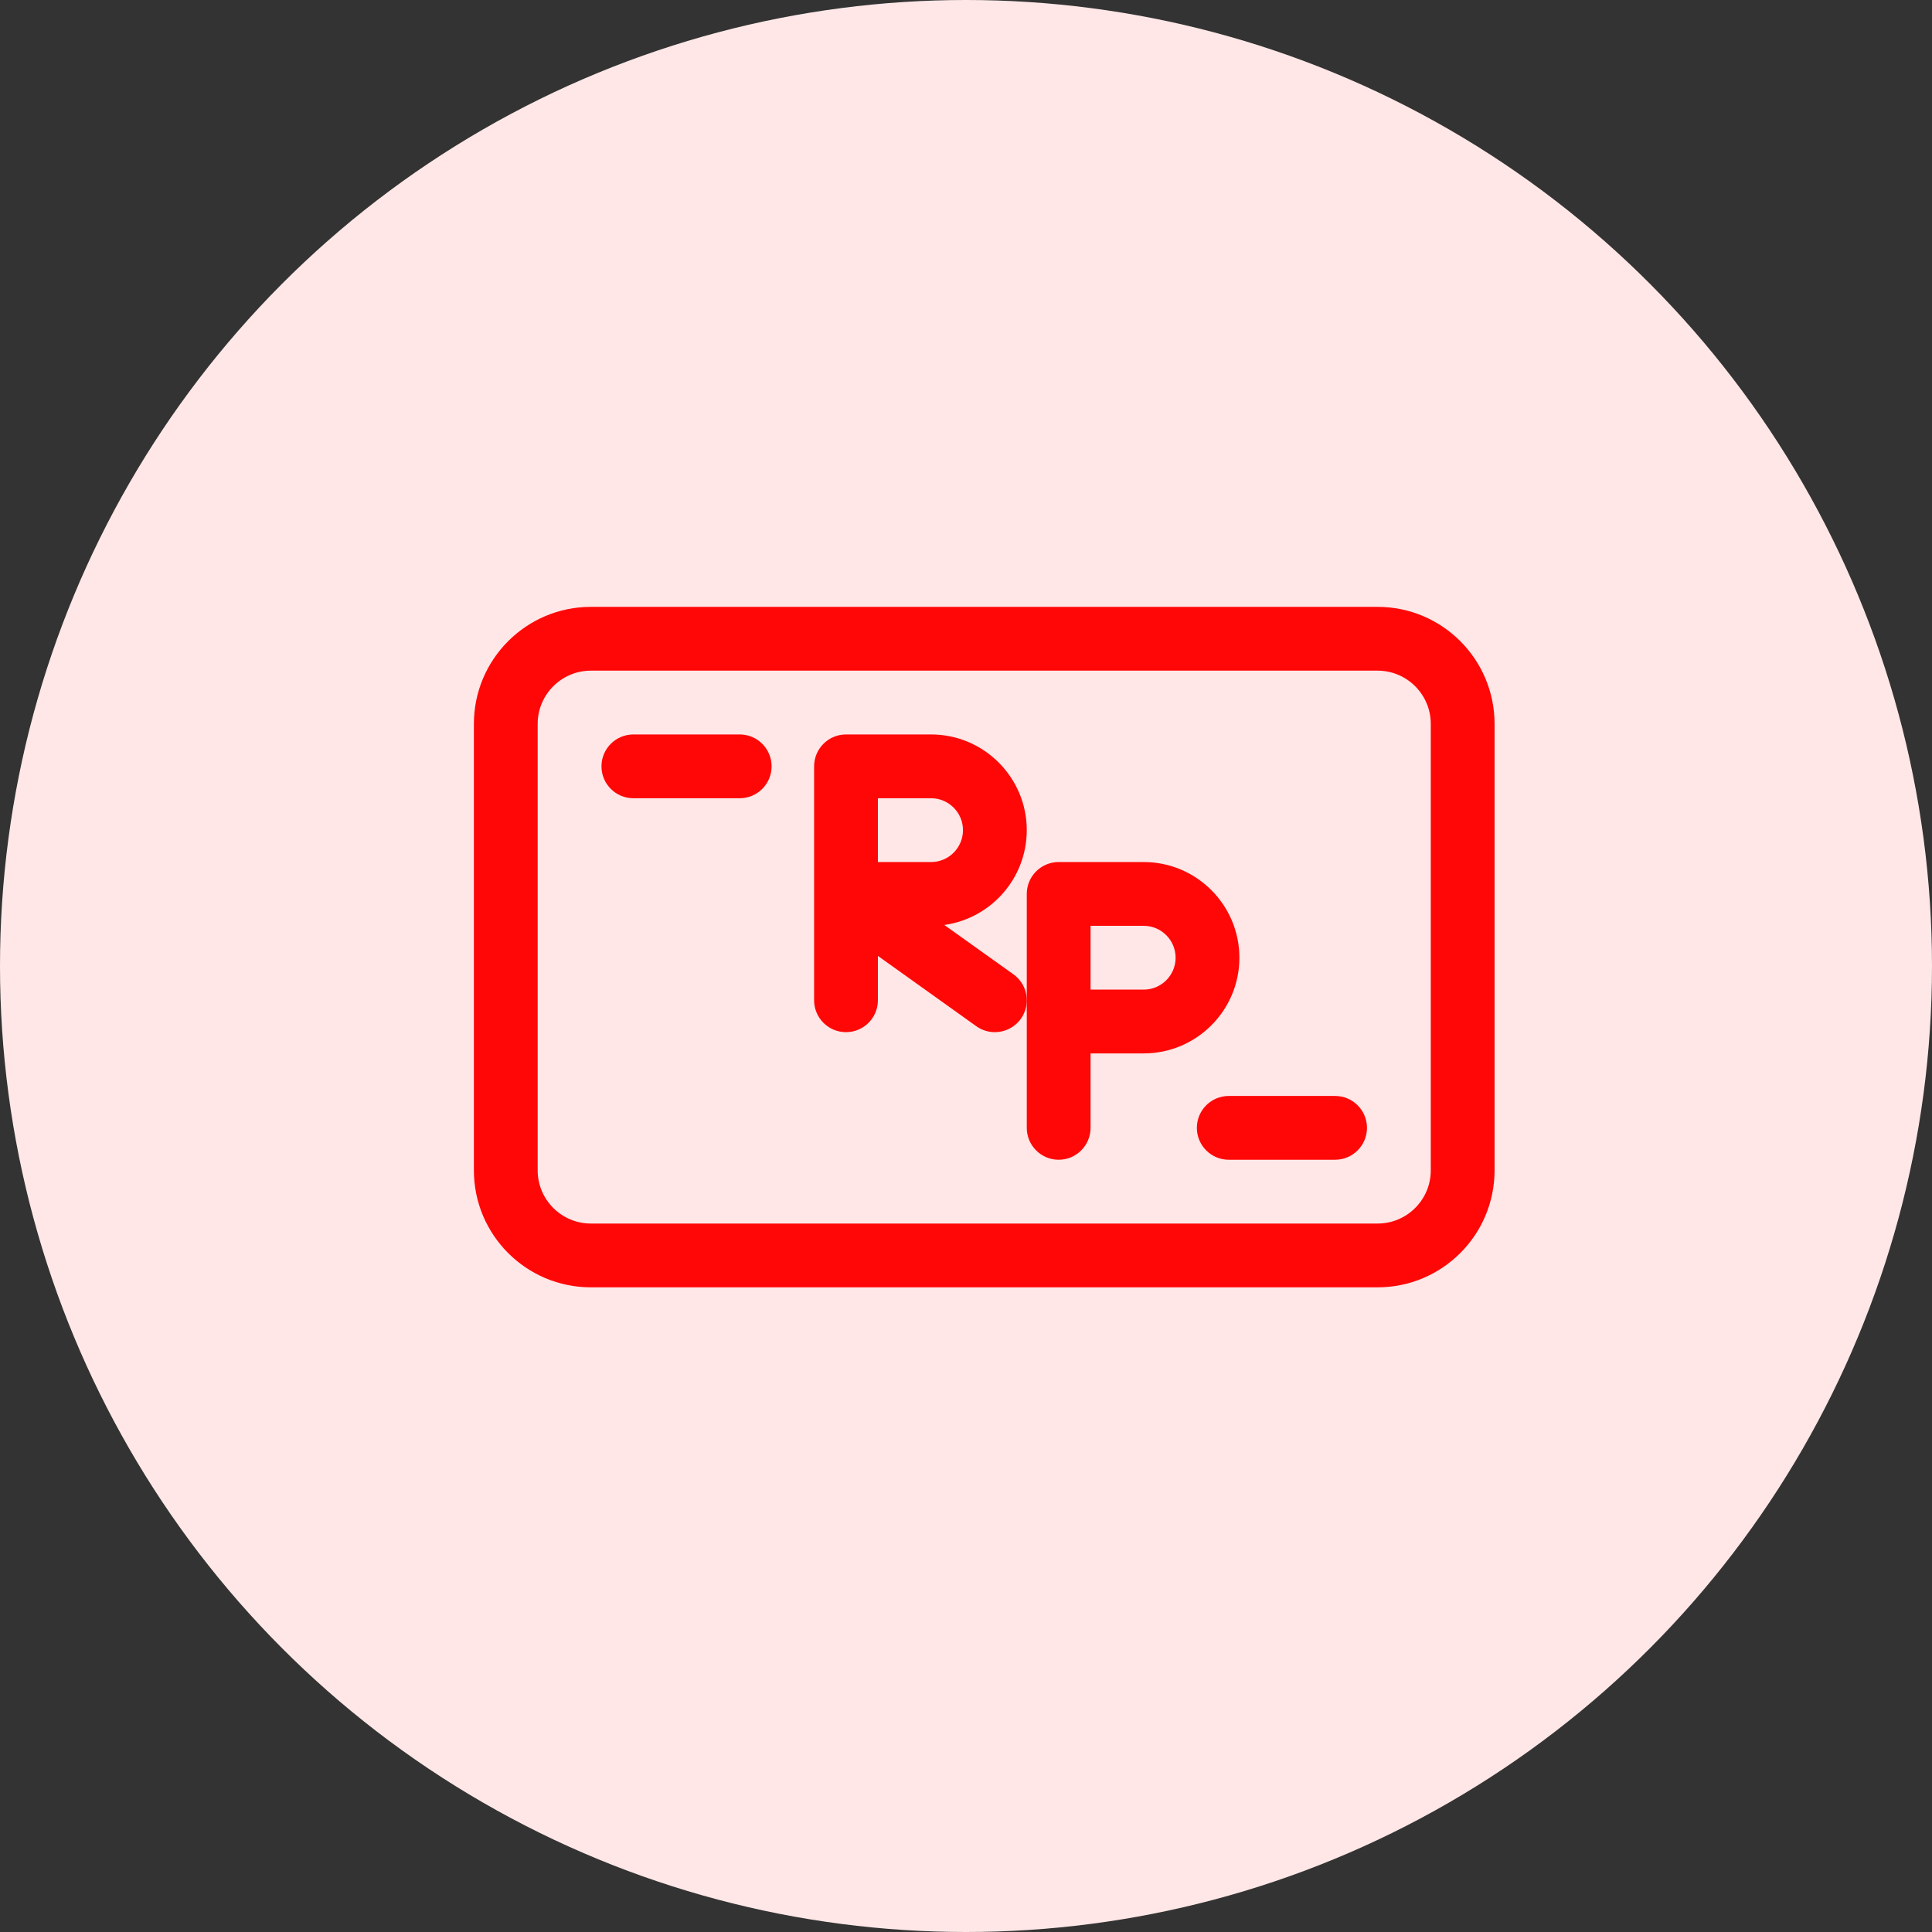 <svg width="53" height="53" viewBox="0 0 53 53" fill="none" xmlns="http://www.w3.org/2000/svg">
  <rect x="0" y="0" width="53" height="53" fill="#333333" stroke="none"/>
  <circle cx="26.5" cy="26.5" r="26.5" fill="#FFE7E7"/>
  <g clip-path="url(#clip0)">
    <path d="M25.904 25.374C27.181 25.197 28.167 24.099 28.167 22.773C28.167 21.327 26.989 20.148 25.542 20.148H23.208C22.725 20.148 22.333 20.54 22.333 21.023V24.513V24.534V27.44C22.333 27.923 22.725 28.315 23.208 28.315C23.691 28.315 24.083 27.923 24.083 27.44V26.223L26.783 28.152C26.937 28.263 27.116 28.315 27.292 28.315C27.565 28.315 27.833 28.188 28.005 27.949C28.286 27.556 28.195 27.01 27.802 26.729L25.904 25.374ZM24.083 23.648V21.898H25.542C26.025 21.898 26.417 22.291 26.417 22.773C26.417 23.255 26.025 23.648 25.542 23.648H24.083Z"
          fill="#FF0707"/>
    <path d="M34 26.273C34 24.827 32.823 23.648 31.375 23.648H29.042C28.559 23.648 28.167 24.04 28.167 24.523V30.94C28.167 31.423 28.559 31.815 29.042 31.815C29.525 31.815 29.917 31.423 29.917 30.94V28.898H31.375C32.823 28.898 34 27.72 34 26.273ZM31.375 27.148H29.917V25.398H31.375C31.858 25.398 32.25 25.791 32.25 26.273C32.25 26.755 31.858 27.148 31.375 27.148Z"
          fill="#FF0707"/>
    <path d="M37.792 16.648H16.208C14.438 16.648 13 18.087 13 19.857V32.107C13 33.877 14.438 35.315 16.208 35.315H37.792C39.562 35.315 41 33.877 41 32.107V19.857C41 18.087 39.562 16.648 37.792 16.648V16.648ZM39.25 32.107C39.25 32.911 38.596 33.565 37.792 33.565H16.208C15.405 33.565 14.75 32.911 14.75 32.107V19.857C14.75 19.053 15.405 18.398 16.208 18.398H37.792C38.596 18.398 39.25 19.053 39.25 19.857V32.107Z"
          fill="#FF0707"/>
    <path d="M20.292 20.148H17.375C16.892 20.148 16.5 20.54 16.5 21.023C16.5 21.506 16.892 21.898 17.375 21.898H20.292C20.775 21.898 21.167 21.506 21.167 21.023C21.167 20.54 20.775 20.148 20.292 20.148Z"
          fill="#FF0707"/>
    <path d="M36.625 30.065H33.708C33.225 30.065 32.833 30.457 32.833 30.94C32.833 31.423 33.225 31.815 33.708 31.815H36.625C37.108 31.815 37.5 31.423 37.5 30.94C37.5 30.457 37.108 30.065 36.625 30.065Z"
          fill="#FF0707"/>
  </g>
  <defs>
    <clipPath id="clip0">
      <rect width="28" height="28" fill="white" transform="translate(13 12)"/>
    </clipPath>
  </defs>
</svg>
